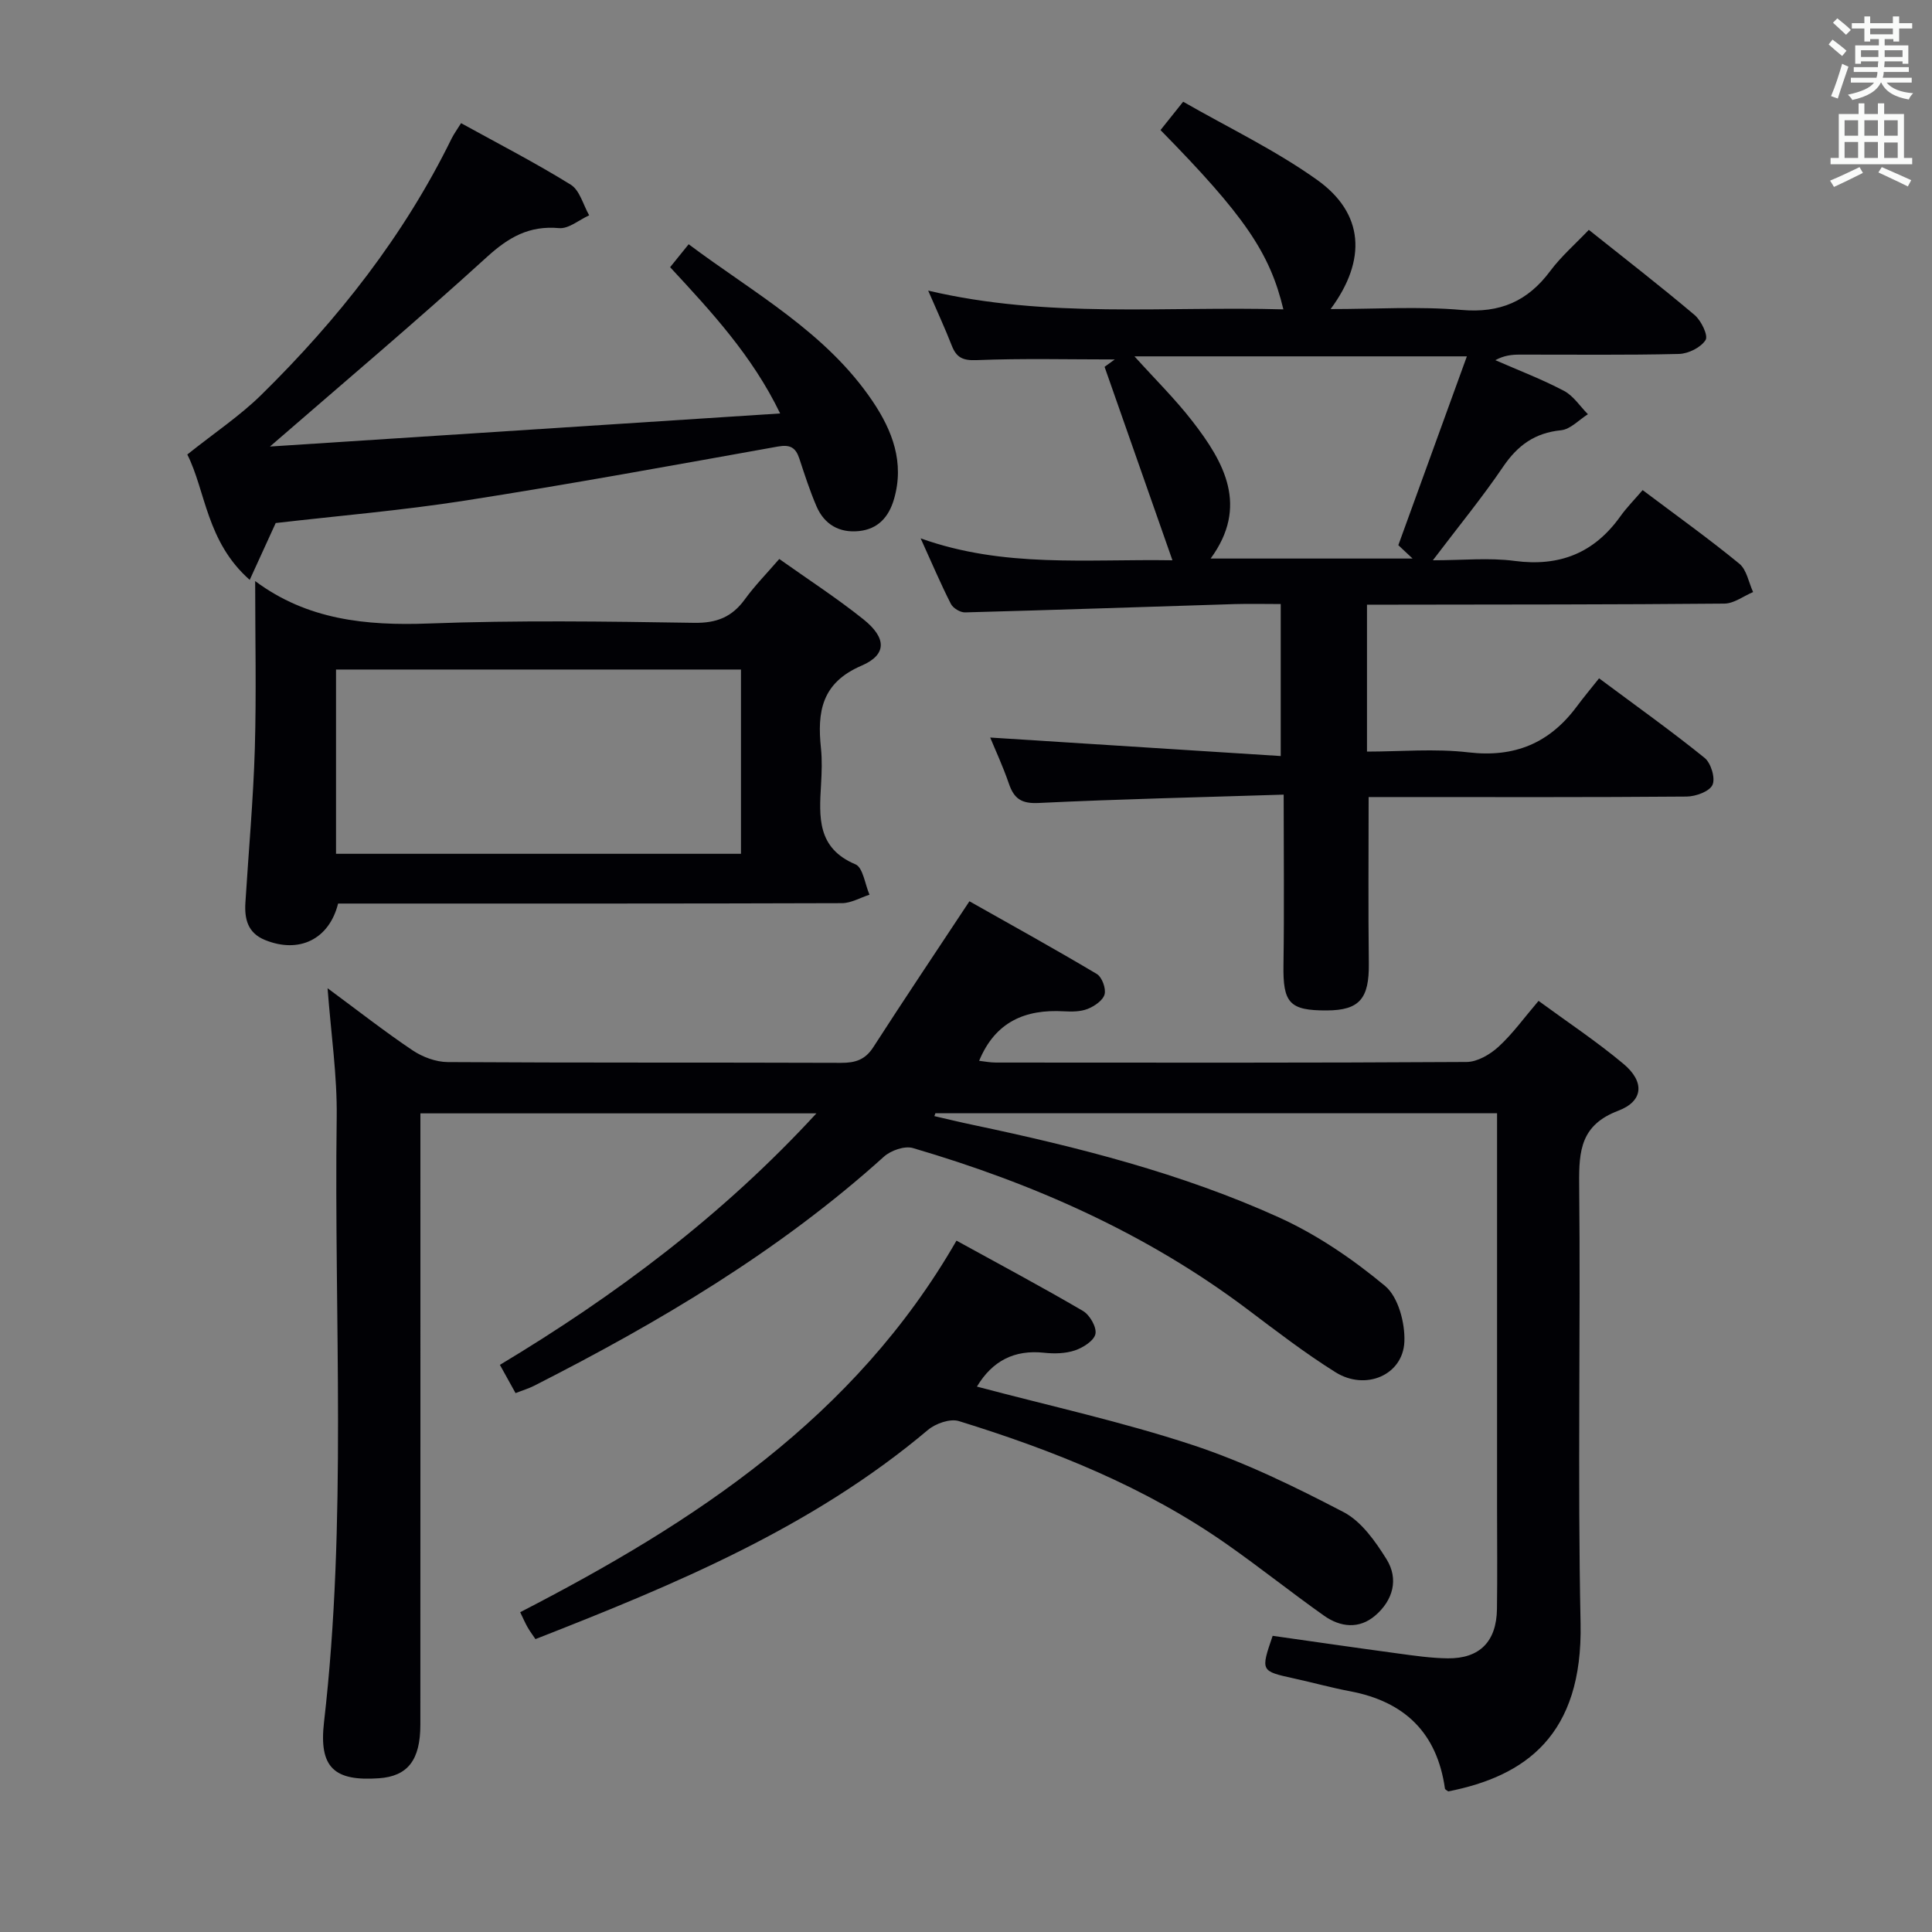 <svg enable-background="new 0 0 400 400" viewBox="0 0 400 400" xmlns="http://www.w3.org/2000/svg"><rect x="0" y="0" width="400" height="400" fill="#808080" stroke="none"/><g fill="#010105"><path d="m67.82 204.6c6.38 4.71 11.86 9.01 17.63 12.88 2.05 1.37 4.79 2.39 7.23 2.41 27.16.17 54.32.06 81.48.16 2.93.01 4.97-.64 6.64-3.23 6.38-9.9 12.94-19.68 19.91-30.22 8.34 4.71 17.44 9.74 26.37 15.05 1.07.64 1.94 3 1.61 4.22-.33 1.25-2.09 2.45-3.49 3.01-1.48.59-3.29.59-4.93.5-7.98-.46-14.2 2.14-17.55 10.25 1.02.11 2.24.36 3.45.36 32.49.02 64.98.08 97.47-.12 2.24-.01 4.86-1.55 6.61-3.15 2.92-2.67 5.27-5.96 8.29-9.5 5.99 4.39 12.05 8.41 17.59 13.05 4.4 3.68 4.16 7.7-1.08 9.69-7.72 2.93-8.17 8.2-8.1 15.16.31 30.32-.34 60.66.29 90.97.48 23.18-11.41 31.65-27.39 34.8-.23-.19-.65-.36-.69-.58-1.62-11.52-8.33-18.02-19.63-20.15-3.91-.74-7.75-1.81-11.64-2.66-6.9-1.52-6.9-1.51-4.4-8.82 8.54 1.21 17.19 2.47 25.85 3.64 3.45.47 6.93.98 10.4 1.02 6.61.07 10.1-3.48 10.19-10.21.1-7 .02-14 .02-20.99 0-25.33 0-50.65 0-75.98 0-1.79 0-3.59 0-5.67-39.1 0-77.69 0-116.29 0-.07.2-.14.39-.21.59 2.67.61 5.32 1.26 8 1.82 21.66 4.57 43.12 9.99 63.32 19.14 7.89 3.58 15.32 8.65 21.99 14.2 2.74 2.28 4.17 7.69 4 11.57-.31 6.91-8.05 10.19-14.27 6.29-6.33-3.96-12.28-8.55-18.26-13.05-20.87-15.71-44.34-26.06-69.23-33.36-1.72-.5-4.58.5-6.01 1.8-21.69 19.57-46.54 34.27-72.41 47.42-1.14.58-2.4.95-3.84 1.52-1.07-1.94-2.02-3.64-3.24-5.85 23.93-14.38 46.02-30.87 65.53-52.07-27.7 0-54.41 0-81.99 0v5.61c0 40.32.01 80.64-.01 120.97 0 7.33-2.63 10.66-8.56 11.08-9.23.65-12.47-2.17-11.39-11.58 4.81-41.68 2.06-83.49 2.63-125.24.12-8.6-1.17-17.21-1.89-26.75z"/><path d="m265.77 164.52c-17.25.55-34.02.92-50.77 1.73-3.57.17-5.07-.93-6.13-4.03-1.23-3.58-2.83-7.02-3.86-9.52 19.78 1.26 39.71 2.53 60.15 3.83 0-11.21 0-21.07 0-31.47-3.28 0-6.4-.08-9.52.01-18.61.58-37.22 1.22-55.84 1.72-.99.03-2.48-.88-2.93-1.76-2.09-4.1-3.89-8.35-6.26-13.57 17.25 6.17 34.25 4.25 52.13 4.54-4.73-13.49-9.29-26.46-14.05-40.05.06-.04 1.18-.86 2.11-1.53-9.52 0-19.07-.24-28.59.14-2.89.12-4.2-.54-5.17-3.04-1.38-3.54-2.98-6.99-4.87-11.35 24.73 5.82 49.15 3.19 73.54 3.88-2.8-11.73-8.1-19.46-25.44-37.12 1.24-1.56 2.54-3.17 4.69-5.87 9.28 5.33 19.05 9.99 27.73 16.18 9.69 6.91 10.36 16.52 2.8 26.75 9.37 0 18.3-.59 27.11.18 7.97.7 13.69-1.8 18.35-8.05 2.25-3.02 5.16-5.55 8-8.53 7.45 5.95 14.81 11.63 21.9 17.63 1.37 1.16 2.86 4.25 2.27 5.18-.97 1.54-3.56 2.83-5.5 2.88-10.99.27-21.99.12-32.99.14-1.6 0-3.2.15-5.04 1.15 4.76 2.08 9.63 3.94 14.21 6.35 1.96 1.03 3.32 3.19 4.96 4.84-1.85 1.16-3.62 3.13-5.57 3.32-5.43.54-8.98 3.13-11.99 7.56-4.29 6.33-9.16 12.26-14.54 19.36 6.21 0 11.64-.57 16.91.13 9.29 1.23 16.45-1.6 21.88-9.19 1.35-1.89 3.01-3.56 4.64-5.47 7.1 5.34 13.73 10.08 20.02 15.24 1.53 1.25 1.93 3.88 2.85 5.87-1.98.83-3.95 2.37-5.94 2.39-22.66.21-45.32.18-67.99.22-1.8 0-3.6 0-6.01 0v30.42c6.86 0 14.03-.66 21.03.16 9.56 1.12 16.78-1.93 22.4-9.49 1.39-1.87 2.89-3.67 4.62-5.84 7.9 5.88 15.05 10.97 21.86 16.48 1.31 1.06 2.26 4.22 1.62 5.59s-3.47 2.39-5.35 2.41c-20 .17-39.99.1-59.99.1-1.82 0-3.64 0-5.85 0 0 11.63-.1 23.05.04 34.46.09 7.25-1.92 9.69-8.68 9.72-7.79.04-9.12-1.57-8.99-9.48.17-11.34.04-22.65.04-35.2zm-15.12-48.88h41.81c-1.41-1.32-2.42-2.27-2.95-2.77 4.79-13.2 9.39-25.88 14.19-39.09-23.65 0-45.99 0-68.82 0 4.28 4.75 8.44 8.84 11.98 13.41 6.67 8.59 11.69 17.65 3.79 28.45z"/><path d="m52.83 120.35c-.27.03-.04-.07.06 0 10.72 7.97 22.86 9.22 35.83 8.74 18.31-.69 36.66-.43 54.98-.14 4.68.08 7.86-1.2 10.53-4.89 2.04-2.81 4.5-5.31 7.11-8.33 5.93 4.21 11.9 8.08 17.43 12.5 4.78 3.83 4.91 7.31-.4 9.59-8.3 3.56-9.19 9.59-8.4 17.09.26 2.47.16 5 .02 7.49-.39 6.71-.87 13.19 7.12 16.55 1.57.66 1.97 4.12 2.91 6.29-1.9.61-3.8 1.74-5.7 1.75-32.99.11-65.99.08-98.99.08-1.81 0-3.62 0-5.33 0-1.87 7.46-8.12 10.41-15.15 7.54-3.58-1.46-4.26-4.37-4.04-7.76.66-10.62 1.63-21.23 1.95-31.85.33-11.45.07-22.91.07-34.65zm100.58 56.42c0-13.16 0-25.71 0-38.15-28.27 0-56.11 0-83.84 0v38.15z"/><path d="m38.78 94.1c5.66-4.52 10.9-8.01 15.3-12.33 15.88-15.61 29.54-32.93 39.4-53.05.5-1.01 1.19-1.94 1.98-3.22 7.73 4.26 15.4 8.21 22.71 12.74 1.86 1.15 2.57 4.17 3.81 6.34-2.08.94-4.25 2.83-6.23 2.65-6.18-.56-10.42 1.87-14.93 5.97-14.62 13.32-29.75 26.08-44.93 39.25 34.66-2.25 69.71-4.52 105.63-6.85-5.77-11.94-14.2-21.02-22.78-30.28 1.19-1.47 2.32-2.87 3.84-4.75 13.52 10.13 28.47 18.21 38.11 32.54 4.07 6.05 6.61 12.67 4.4 20.24-1.09 3.74-3.34 6.19-7.23 6.6-4.07.43-7.19-1.35-8.82-5.14-1.37-3.2-2.45-6.53-3.54-9.85-.75-2.28-1.88-2.97-4.44-2.51-21.56 3.86-43.12 7.81-64.76 11.19-13.11 2.05-26.37 3.16-39.22 4.65-1.73 3.79-3.36 7.35-5.38 11.77-8.98-7.92-9.11-18.42-12.92-25.96z"/><path d="m202.26 287.08c15.01 3.99 30.06 7.28 44.62 12.08 10.8 3.56 21.18 8.63 31.3 13.91 3.68 1.92 6.57 6.04 8.88 9.74 2.58 4.14 1.34 8.53-2.34 11.68-3.34 2.86-7.22 2.41-10.61.01-6.78-4.8-13.28-10-20.09-14.77-16.93-11.88-35.9-19.45-55.5-25.51-1.81-.56-4.82.5-6.41 1.84-23.94 20.18-52.29 31.97-81.25 43.3-.62-.92-1.19-1.67-1.65-2.49-.48-.85-.87-1.75-1.51-3.08 36-18.56 69.22-40.22 90.33-76.93 8.87 4.88 17.63 9.55 26.19 14.56 1.4.82 2.86 3.35 2.58 4.75s-2.55 2.84-4.23 3.41c-1.98.67-4.3.72-6.42.49-6.13-.65-10.66 1.65-13.89 7.01z"/></g><path d="m378.6 9.2.8-1c.9.7 1.9 1.4 2.9 2.3l-.9 1.1c-1.1-.9-2-1.7-2.8-2.4zm.5 10.7c.9-2.1 1.6-4.3 2.3-6.7.4.2.8.4 1.3.6-.7 2.1-1.5 4.3-2.2 6.6zm.4-15.2.9-.9c1 .8 2 1.6 2.8 2.4l-1 1c-1-.9-1.9-1.8-2.7-2.5zm12.5-1.3h1.2v1.4h2.7v1.1h-2.7v2.7h-1.2v-.5h-1.8v1.3h4.9v3.8h-1.2v-.5h-3.7c0 .4-.1.9-.1 1.2h5.1v1h-5.2c0 .5-.1.9-.2 1.2h6v1h-5.2c1.1 1.3 2.9 2 5.5 2.2-.4.4-.7.8-.9 1.3-2.9-.5-4.8-1.6-5.7-3.5h-.1c-.8 1.7-2.7 2.9-5.9 3.6-.2-.4-.6-.8-.9-1.1 2.8-.6 4.6-1.4 5.4-2.5h-4.8v-1h5.3c.1-.3.2-.7.2-1.2h-4.9v-1h5c0-.4 0-.8.1-1.2h-3.6v.5h-1.2v-3.8h4.9v-1.3h-1.8v.5h-1.2v-2.7h-2.6v-1.1h2.6v-1.4h1.2v1.4h4.7v-1.4zm-6.7 8.4h3.6c0-.4 0-.9 0-1.4h-3.6zm1.9-4.7h4.7v-1.2h-4.7zm6.7 3.3h-3.7v1.4h3.7z" fill="#fafbfa"/><path d="m384.7 21.4h1.3v2.2h2.8v-2.2h1.3v2.2h4.1v9.1h1.7v1.3h-16.9v-1.3h1.7v-9.1h4.1v-2.2zm.3 13.2.7 1.2c-1.8.9-3.8 1.9-6 2.9-.2-.4-.5-.8-.8-1.3 2.4-1 4.4-2 6.1-2.8zm-3.1-6.5h2.8v-3.2h-2.8zm0 4.6h2.8v-3.3h-2.8zm4.1-4.6h2.8v-3.2h-2.8zm0 4.6h2.8v-3.3h-2.8zm3.6 1.9c2.1.9 4.1 1.8 6.1 2.7l-.7 1.3c-2.2-1.1-4.2-2-6.1-2.9zm3.3-9.7h-2.8v3.2h2.8zm-2.8 7.8h2.8v-3.2h-2.8z" fill="#fafbfa"/></svg>